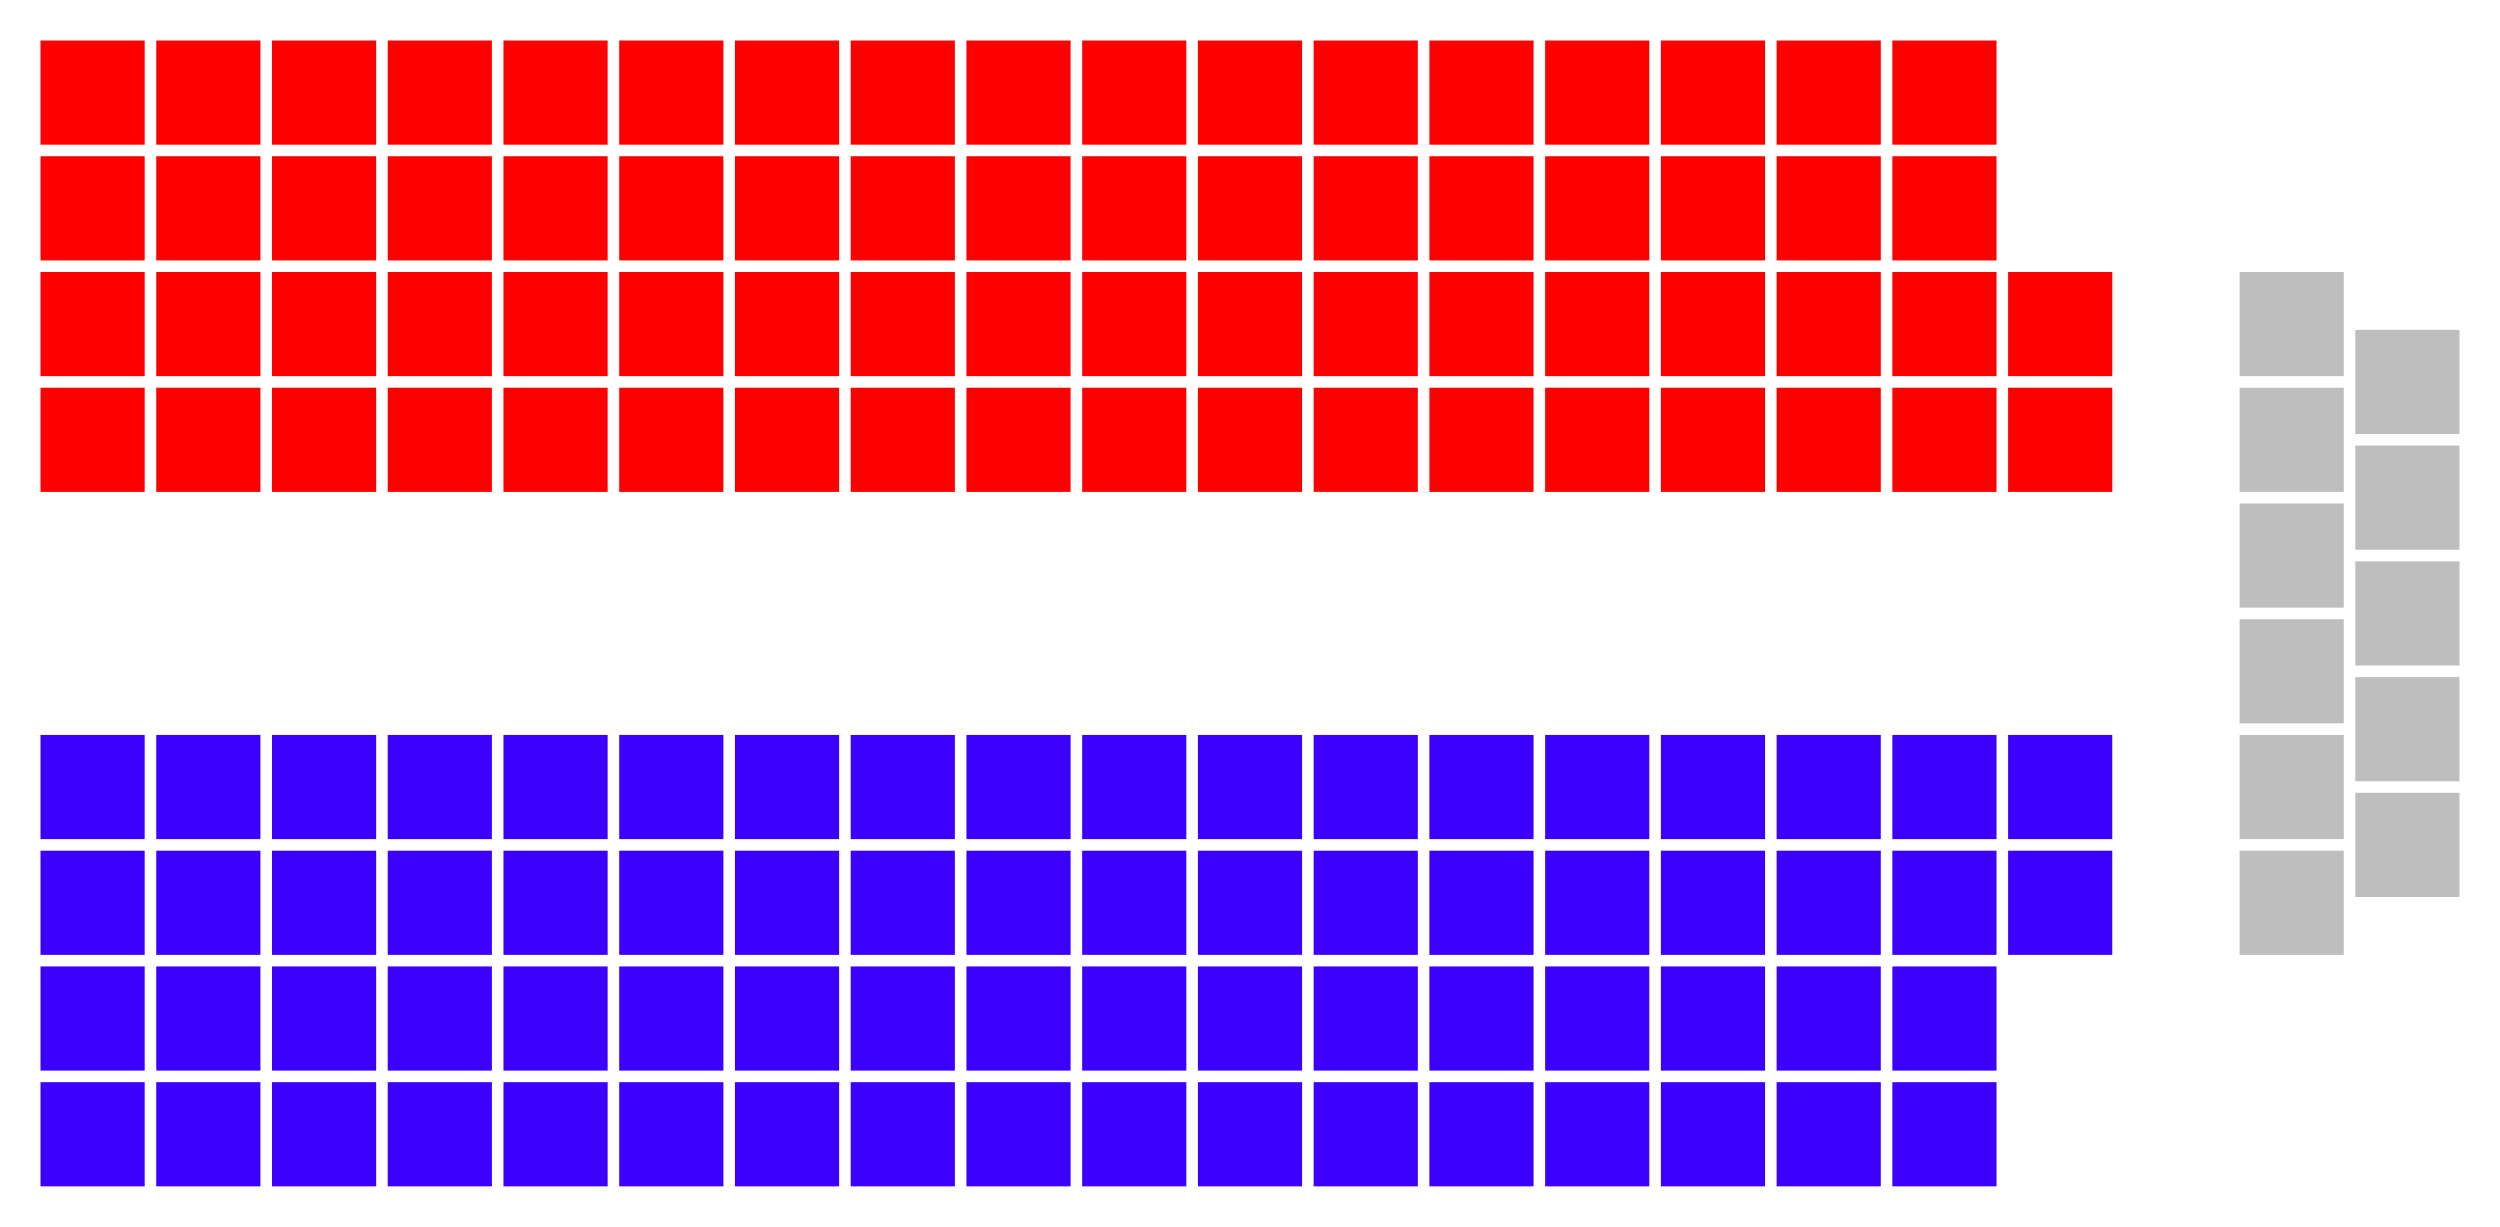 <?xml version="1.0" encoding="UTF-8" standalone="no"?>
<svg xmlns:svg="http://www.w3.org/2000/svg"
xmlns="http://www.w3.org/2000/svg" version="1.1"
width="360.0" height="176.7">
<!-- Created with the Wikimedia westminster parliament diagram creator (http://parliamentdiagram.toolforge.org/westminsterinputform.html) -->
<g id="diagram">
  <g id="headbench">
  </g>
  <g id="leftbench">
  <g style="fill:#FF0000" id="Party 1">
    <rect x="5.833" y="55.833" rx="0.00" ry="0.00" width="15.00" height="15.00"/>
    <rect x="5.833" y="39.167" rx="0.00" ry="0.00" width="15.00" height="15.00"/>
    <rect x="5.833" y="22.5" rx="0.00" ry="0.00" width="15.00" height="15.00"/>
    <rect x="5.833" y="5.833" rx="0.00" ry="0.00" width="15.00" height="15.00"/>
    <rect x="22.5" y="55.833" rx="0.00" ry="0.00" width="15.00" height="15.00"/>
    <rect x="22.5" y="39.167" rx="0.00" ry="0.00" width="15.00" height="15.00"/>
    <rect x="22.5" y="22.5" rx="0.00" ry="0.00" width="15.00" height="15.00"/>
    <rect x="22.5" y="5.833" rx="0.00" ry="0.00" width="15.00" height="15.00"/>
    <rect x="39.167" y="55.833" rx="0.00" ry="0.00" width="15.00" height="15.00"/>
    <rect x="39.167" y="39.167" rx="0.00" ry="0.00" width="15.00" height="15.00"/>
    <rect x="39.167" y="22.5" rx="0.00" ry="0.00" width="15.00" height="15.00"/>
    <rect x="39.167" y="5.833" rx="0.00" ry="0.00" width="15.00" height="15.00"/>
    <rect x="55.833" y="55.833" rx="0.00" ry="0.00" width="15.00" height="15.00"/>
    <rect x="55.833" y="39.167" rx="0.00" ry="0.00" width="15.00" height="15.00"/>
    <rect x="55.833" y="22.5" rx="0.00" ry="0.00" width="15.00" height="15.00"/>
    <rect x="55.833" y="5.833" rx="0.00" ry="0.00" width="15.00" height="15.00"/>
    <rect x="72.5" y="55.833" rx="0.00" ry="0.00" width="15.00" height="15.00"/>
    <rect x="72.5" y="39.167" rx="0.00" ry="0.00" width="15.00" height="15.00"/>
    <rect x="72.5" y="22.5" rx="0.00" ry="0.00" width="15.00" height="15.00"/>
    <rect x="72.5" y="5.833" rx="0.00" ry="0.00" width="15.00" height="15.00"/>
    <rect x="89.167" y="55.833" rx="0.00" ry="0.00" width="15.00" height="15.00"/>
    <rect x="89.167" y="39.167" rx="0.00" ry="0.00" width="15.00" height="15.00"/>
    <rect x="89.167" y="22.5" rx="0.00" ry="0.00" width="15.00" height="15.00"/>
    <rect x="89.167" y="5.833" rx="0.00" ry="0.00" width="15.00" height="15.00"/>
    <rect x="105.833" y="55.833" rx="0.00" ry="0.00" width="15.00" height="15.00"/>
    <rect x="105.833" y="39.167" rx="0.00" ry="0.00" width="15.00" height="15.00"/>
    <rect x="105.833" y="22.5" rx="0.00" ry="0.00" width="15.00" height="15.00"/>
    <rect x="105.833" y="5.833" rx="0.00" ry="0.00" width="15.00" height="15.00"/>
    <rect x="122.5" y="55.833" rx="0.00" ry="0.00" width="15.00" height="15.00"/>
    <rect x="122.5" y="39.167" rx="0.00" ry="0.00" width="15.00" height="15.00"/>
    <rect x="122.5" y="22.5" rx="0.00" ry="0.00" width="15.00" height="15.00"/>
    <rect x="122.5" y="5.833" rx="0.00" ry="0.00" width="15.00" height="15.00"/>
    <rect x="139.167" y="55.833" rx="0.00" ry="0.00" width="15.00" height="15.00"/>
    <rect x="139.167" y="39.167" rx="0.00" ry="0.00" width="15.00" height="15.00"/>
    <rect x="139.167" y="22.5" rx="0.00" ry="0.00" width="15.00" height="15.00"/>
    <rect x="139.167" y="5.833" rx="0.00" ry="0.00" width="15.00" height="15.00"/>
    <rect x="155.833" y="55.833" rx="0.00" ry="0.00" width="15.00" height="15.00"/>
    <rect x="155.833" y="39.167" rx="0.00" ry="0.00" width="15.00" height="15.00"/>
    <rect x="155.833" y="22.5" rx="0.00" ry="0.00" width="15.00" height="15.00"/>
    <rect x="155.833" y="5.833" rx="0.00" ry="0.00" width="15.00" height="15.00"/>
    <rect x="172.5" y="55.833" rx="0.00" ry="0.00" width="15.00" height="15.00"/>
    <rect x="172.5" y="39.167" rx="0.00" ry="0.00" width="15.00" height="15.00"/>
    <rect x="172.5" y="22.5" rx="0.00" ry="0.00" width="15.00" height="15.00"/>
    <rect x="172.5" y="5.833" rx="0.00" ry="0.00" width="15.00" height="15.00"/>
    <rect x="189.167" y="55.833" rx="0.00" ry="0.00" width="15.00" height="15.00"/>
    <rect x="189.167" y="39.167" rx="0.00" ry="0.00" width="15.00" height="15.00"/>
    <rect x="189.167" y="22.5" rx="0.00" ry="0.00" width="15.00" height="15.00"/>
    <rect x="189.167" y="5.833" rx="0.00" ry="0.00" width="15.00" height="15.00"/>
    <rect x="205.833" y="55.833" rx="0.00" ry="0.00" width="15.00" height="15.00"/>
    <rect x="205.833" y="39.167" rx="0.00" ry="0.00" width="15.00" height="15.00"/>
    <rect x="205.833" y="22.5" rx="0.00" ry="0.00" width="15.00" height="15.00"/>
    <rect x="205.833" y="5.833" rx="0.00" ry="0.00" width="15.00" height="15.00"/>
    <rect x="222.5" y="55.833" rx="0.00" ry="0.00" width="15.00" height="15.00"/>
    <rect x="222.5" y="39.167" rx="0.00" ry="0.00" width="15.00" height="15.00"/>
    <rect x="222.5" y="22.5" rx="0.00" ry="0.00" width="15.00" height="15.00"/>
    <rect x="222.5" y="5.833" rx="0.00" ry="0.00" width="15.00" height="15.00"/>
    <rect x="239.167" y="55.833" rx="0.00" ry="0.00" width="15.00" height="15.00"/>
    <rect x="239.167" y="39.167" rx="0.00" ry="0.00" width="15.00" height="15.00"/>
    <rect x="239.167" y="22.5" rx="0.00" ry="0.00" width="15.00" height="15.00"/>
    <rect x="239.167" y="5.833" rx="0.00" ry="0.00" width="15.00" height="15.00"/>
    <rect x="255.833" y="55.833" rx="0.00" ry="0.00" width="15.00" height="15.00"/>
    <rect x="255.833" y="39.167" rx="0.00" ry="0.00" width="15.00" height="15.00"/>
    <rect x="255.833" y="22.5" rx="0.00" ry="0.00" width="15.00" height="15.00"/>
    <rect x="255.833" y="5.833" rx="0.00" ry="0.00" width="15.00" height="15.00"/>
    <rect x="272.5" y="55.833" rx="0.00" ry="0.00" width="15.00" height="15.00"/>
    <rect x="272.5" y="39.167" rx="0.00" ry="0.00" width="15.00" height="15.00"/>
    <rect x="272.5" y="22.5" rx="0.00" ry="0.00" width="15.00" height="15.00"/>
    <rect x="272.5" y="5.833" rx="0.00" ry="0.00" width="15.00" height="15.00"/>
    <rect x="289.167" y="55.833" rx="0.00" ry="0.00" width="15.00" height="15.00"/>
    <rect x="289.167" y="39.167" rx="0.00" ry="0.00" width="15.00" height="15.00"/>
  </g>
  </g>
  <g id="rightbench">
  <g style="fill:#3C00FF" id="Party 3">
    <rect x="5.833" y="105.833" rx="0.00" ry="0.00" width="15.00" height="15.00"/>
    <rect x="5.833" y="122.5" rx="0.00" ry="0.00" width="15.00" height="15.00"/>
    <rect x="5.833" y="139.167" rx="0.00" ry="0.00" width="15.00" height="15.00"/>
    <rect x="5.833" y="155.833" rx="0.00" ry="0.00" width="15.00" height="15.00"/>
    <rect x="22.5" y="105.833" rx="0.00" ry="0.00" width="15.00" height="15.00"/>
    <rect x="22.5" y="122.5" rx="0.00" ry="0.00" width="15.00" height="15.00"/>
    <rect x="22.5" y="139.167" rx="0.00" ry="0.00" width="15.00" height="15.00"/>
    <rect x="22.5" y="155.833" rx="0.00" ry="0.00" width="15.00" height="15.00"/>
    <rect x="39.167" y="105.833" rx="0.00" ry="0.00" width="15.00" height="15.00"/>
    <rect x="39.167" y="122.5" rx="0.00" ry="0.00" width="15.00" height="15.00"/>
    <rect x="39.167" y="139.167" rx="0.00" ry="0.00" width="15.00" height="15.00"/>
    <rect x="39.167" y="155.833" rx="0.00" ry="0.00" width="15.00" height="15.00"/>
    <rect x="55.833" y="105.833" rx="0.00" ry="0.00" width="15.00" height="15.00"/>
    <rect x="55.833" y="122.5" rx="0.00" ry="0.00" width="15.00" height="15.00"/>
    <rect x="55.833" y="139.167" rx="0.00" ry="0.00" width="15.00" height="15.00"/>
    <rect x="55.833" y="155.833" rx="0.00" ry="0.00" width="15.00" height="15.00"/>
    <rect x="72.5" y="105.833" rx="0.00" ry="0.00" width="15.00" height="15.00"/>
    <rect x="72.5" y="122.5" rx="0.00" ry="0.00" width="15.00" height="15.00"/>
    <rect x="72.5" y="139.167" rx="0.00" ry="0.00" width="15.00" height="15.00"/>
    <rect x="72.5" y="155.833" rx="0.00" ry="0.00" width="15.00" height="15.00"/>
    <rect x="89.167" y="105.833" rx="0.00" ry="0.00" width="15.00" height="15.00"/>
    <rect x="89.167" y="122.5" rx="0.00" ry="0.00" width="15.00" height="15.00"/>
    <rect x="89.167" y="139.167" rx="0.00" ry="0.00" width="15.00" height="15.00"/>
    <rect x="89.167" y="155.833" rx="0.00" ry="0.00" width="15.00" height="15.00"/>
    <rect x="105.833" y="105.833" rx="0.00" ry="0.00" width="15.00" height="15.00"/>
    <rect x="105.833" y="122.5" rx="0.00" ry="0.00" width="15.00" height="15.00"/>
    <rect x="105.833" y="139.167" rx="0.00" ry="0.00" width="15.00" height="15.00"/>
    <rect x="105.833" y="155.833" rx="0.00" ry="0.00" width="15.00" height="15.00"/>
    <rect x="122.5" y="105.833" rx="0.00" ry="0.00" width="15.00" height="15.00"/>
    <rect x="122.5" y="122.5" rx="0.00" ry="0.00" width="15.00" height="15.00"/>
    <rect x="122.5" y="139.167" rx="0.00" ry="0.00" width="15.00" height="15.00"/>
    <rect x="122.5" y="155.833" rx="0.00" ry="0.00" width="15.00" height="15.00"/>
    <rect x="139.167" y="105.833" rx="0.00" ry="0.00" width="15.00" height="15.00"/>
    <rect x="139.167" y="122.5" rx="0.00" ry="0.00" width="15.00" height="15.00"/>
    <rect x="139.167" y="139.167" rx="0.00" ry="0.00" width="15.00" height="15.00"/>
    <rect x="139.167" y="155.833" rx="0.00" ry="0.00" width="15.00" height="15.00"/>
    <rect x="155.833" y="105.833" rx="0.00" ry="0.00" width="15.00" height="15.00"/>
    <rect x="155.833" y="122.5" rx="0.00" ry="0.00" width="15.00" height="15.00"/>
    <rect x="155.833" y="139.167" rx="0.00" ry="0.00" width="15.00" height="15.00"/>
    <rect x="155.833" y="155.833" rx="0.00" ry="0.00" width="15.00" height="15.00"/>
    <rect x="172.5" y="105.833" rx="0.00" ry="0.00" width="15.00" height="15.00"/>
    <rect x="172.5" y="122.5" rx="0.00" ry="0.00" width="15.00" height="15.00"/>
    <rect x="172.5" y="139.167" rx="0.00" ry="0.00" width="15.00" height="15.00"/>
    <rect x="172.5" y="155.833" rx="0.00" ry="0.00" width="15.00" height="15.00"/>
    <rect x="189.167" y="105.833" rx="0.00" ry="0.00" width="15.00" height="15.00"/>
    <rect x="189.167" y="122.5" rx="0.00" ry="0.00" width="15.00" height="15.00"/>
    <rect x="189.167" y="139.167" rx="0.00" ry="0.00" width="15.00" height="15.00"/>
    <rect x="189.167" y="155.833" rx="0.00" ry="0.00" width="15.00" height="15.00"/>
    <rect x="205.833" y="105.833" rx="0.00" ry="0.00" width="15.00" height="15.00"/>
    <rect x="205.833" y="122.5" rx="0.00" ry="0.00" width="15.00" height="15.00"/>
    <rect x="205.833" y="139.167" rx="0.00" ry="0.00" width="15.00" height="15.00"/>
    <rect x="205.833" y="155.833" rx="0.00" ry="0.00" width="15.00" height="15.00"/>
    <rect x="222.5" y="105.833" rx="0.00" ry="0.00" width="15.00" height="15.00"/>
    <rect x="222.5" y="122.5" rx="0.00" ry="0.00" width="15.00" height="15.00"/>
    <rect x="222.5" y="139.167" rx="0.00" ry="0.00" width="15.00" height="15.00"/>
    <rect x="222.5" y="155.833" rx="0.00" ry="0.00" width="15.00" height="15.00"/>
    <rect x="239.167" y="105.833" rx="0.00" ry="0.00" width="15.00" height="15.00"/>
    <rect x="239.167" y="122.5" rx="0.00" ry="0.00" width="15.00" height="15.00"/>
    <rect x="239.167" y="139.167" rx="0.00" ry="0.00" width="15.00" height="15.00"/>
    <rect x="239.167" y="155.833" rx="0.00" ry="0.00" width="15.00" height="15.00"/>
    <rect x="255.833" y="105.833" rx="0.00" ry="0.00" width="15.00" height="15.00"/>
    <rect x="255.833" y="122.5" rx="0.00" ry="0.00" width="15.00" height="15.00"/>
    <rect x="255.833" y="139.167" rx="0.00" ry="0.00" width="15.00" height="15.00"/>
    <rect x="255.833" y="155.833" rx="0.00" ry="0.00" width="15.00" height="15.00"/>
    <rect x="272.5" y="105.833" rx="0.00" ry="0.00" width="15.00" height="15.00"/>
    <rect x="272.5" y="122.5" rx="0.00" ry="0.00" width="15.00" height="15.00"/>
    <rect x="272.5" y="139.167" rx="0.00" ry="0.00" width="15.00" height="15.00"/>
    <rect x="272.5" y="155.833" rx="0.00" ry="0.00" width="15.00" height="15.00"/>
    <rect x="289.167" y="105.833" rx="0.00" ry="0.00" width="15.00" height="15.00"/>
    <rect x="289.167" y="122.5" rx="0.00" ry="0.00" width="15.00" height="15.00"/>
  </g>
  </g>
  <g id="centerbench">
  <g style="fill:#BEBEBE" id="Party 4">
    <rect x="322.5" y="39.167" rx="0.00" ry="0.00" width="15.00" height="15.00"/>
    <rect x="339.167" y="47.5" rx="0.00" ry="0.00" width="15.00" height="15.00"/>
    <rect x="322.5" y="55.833" rx="0.00" ry="0.00" width="15.00" height="15.00"/>
    <rect x="339.167" y="64.167" rx="0.00" ry="0.00" width="15.00" height="15.00"/>
    <rect x="322.5" y="72.5" rx="0.00" ry="0.00" width="15.00" height="15.00"/>
    <rect x="339.167" y="80.833" rx="0.00" ry="0.00" width="15.00" height="15.00"/>
    <rect x="322.5" y="89.167" rx="0.00" ry="0.00" width="15.00" height="15.00"/>
    <rect x="339.167" y="97.5" rx="0.00" ry="0.00" width="15.00" height="15.00"/>
    <rect x="322.5" y="105.833" rx="0.00" ry="0.00" width="15.00" height="15.00"/>
    <rect x="339.167" y="114.167" rx="0.00" ry="0.00" width="15.00" height="15.00"/>
    <rect x="322.5" y="122.5" rx="0.00" ry="0.00" width="15.00" height="15.00"/>
  </g>
  </g>
</g>
</svg>
